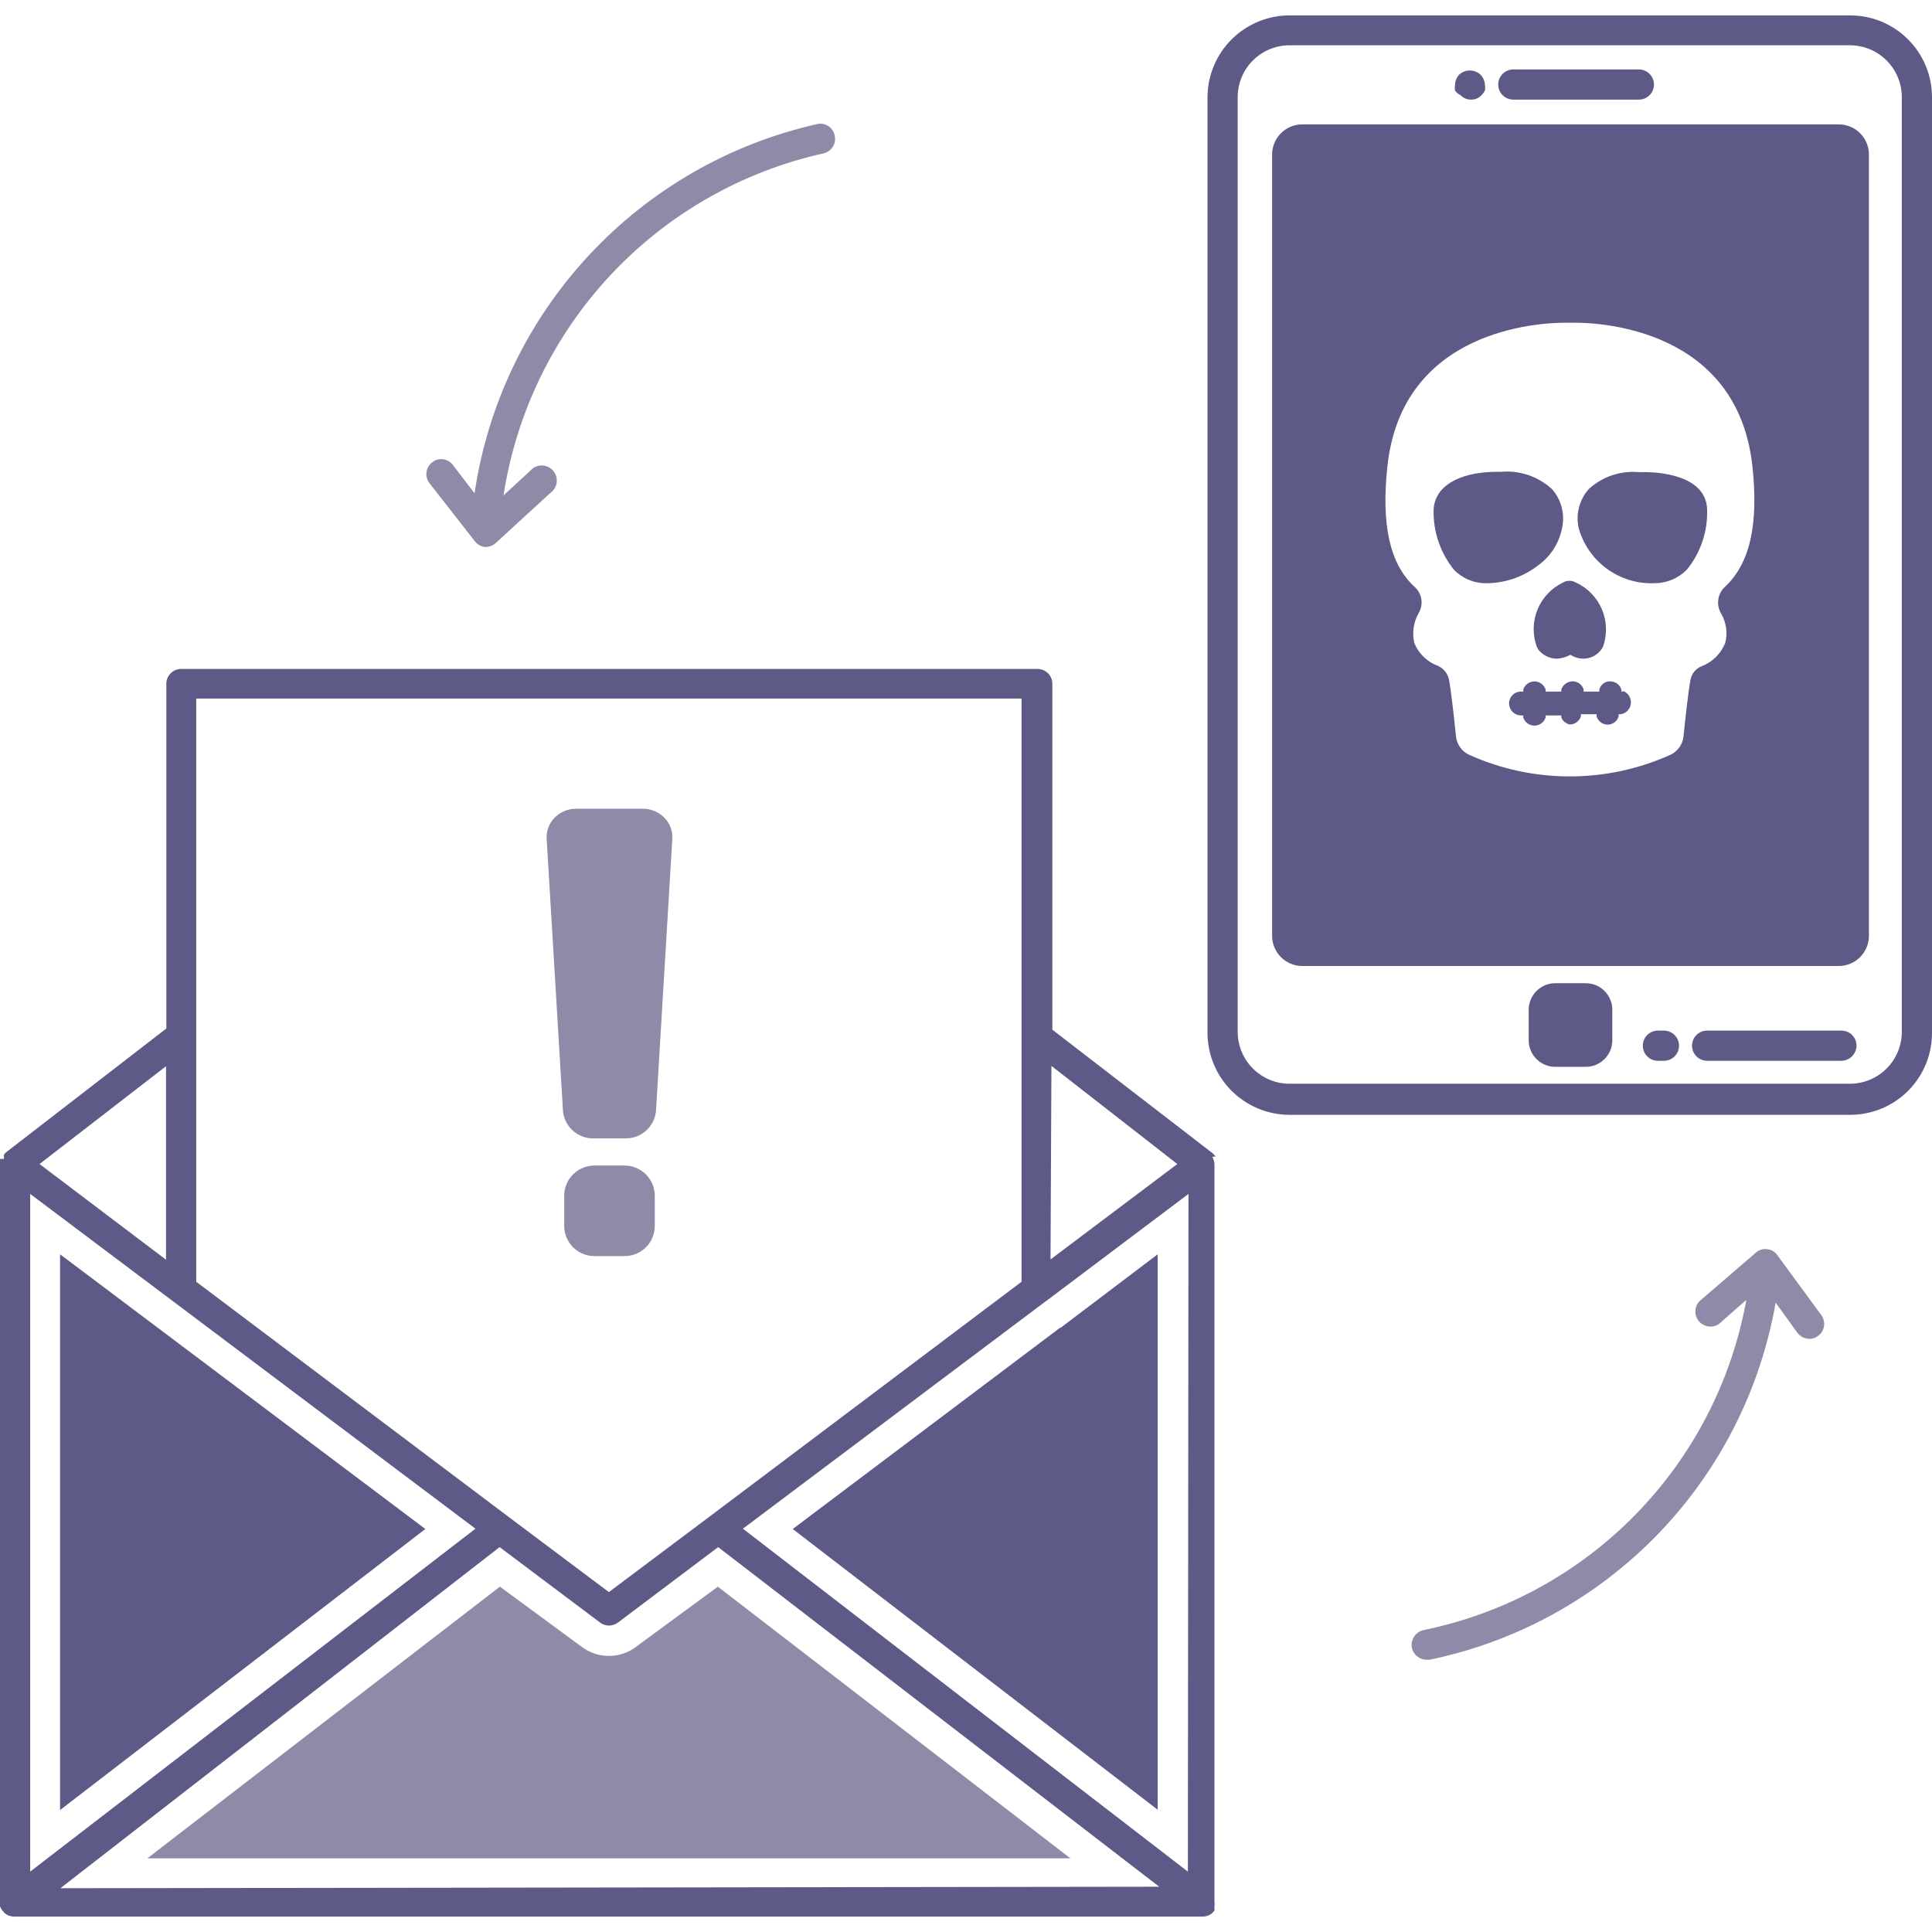 <svg width="500" height="500" viewBox="0 0 500 500" fill="none" xmlns="http://www.w3.org/2000/svg">
<g clip-path="url(#clip0_226_1060)">
<path d="M476.563 266.719H441.797C440.761 266.719 439.767 267.13 439.035 267.863C438.302 268.596 437.891 269.589 437.891 270.625C437.891 271.661 438.302 272.655 439.035 273.387C439.767 274.12 440.761 274.531 441.797 274.531H476.563C477.592 274.511 478.574 274.093 479.303 273.365C480.031 272.637 480.449 271.655 480.469 270.625C480.469 269.589 480.057 268.596 479.325 267.863C478.592 267.13 477.599 266.719 476.563 266.719ZM430.625 266.719H429.063C428.027 266.719 427.033 267.13 426.3 267.863C425.568 268.596 425.156 269.589 425.156 270.625C425.156 271.661 425.568 272.655 426.3 273.387C427.033 274.12 428.027 274.531 429.063 274.531H430.625C431.661 274.531 432.655 274.12 433.387 273.387C434.12 272.655 434.531 271.661 434.531 270.625C434.531 269.589 434.12 268.596 433.387 267.863C432.655 267.13 431.661 266.719 430.625 266.719ZM397.734 167.422L398.125 168.125C398.687 168.836 399.398 169.414 400.208 169.819C401.018 170.224 401.907 170.446 402.813 170.469C404.075 170.426 405.308 170.077 406.406 169.453C407.434 170.108 408.625 170.46 409.844 170.469C410.748 170.454 411.636 170.227 412.437 169.806C413.237 169.386 413.928 168.783 414.453 168.047L414.844 167.422C415.973 164.281 415.886 160.831 414.599 157.751C413.312 154.672 410.919 152.185 407.891 150.781C407.371 150.472 406.777 150.308 406.172 150.308C405.567 150.308 404.973 150.472 404.453 150.781C401.467 152.226 399.126 154.73 397.884 157.806C396.642 160.881 396.589 164.309 397.734 167.422ZM425.859 122.188H424.141C421.794 121.975 419.428 122.255 417.195 123.008C414.962 123.761 412.911 124.972 411.172 126.563C409.989 127.897 409.134 129.488 408.673 131.21C408.212 132.932 408.158 134.738 408.516 136.484C409.663 140.759 412.228 144.517 415.791 147.143C419.354 149.769 423.702 151.107 428.125 150.938C429.695 150.947 431.251 150.64 432.701 150.036C434.15 149.432 435.463 148.543 436.563 147.422C440.141 143.019 442.001 137.467 441.797 131.797C441.484 122.656 428.438 122.188 425.859 122.188ZM404.297 136.484C404.655 134.738 404.601 132.932 404.14 131.21C403.679 129.488 402.823 127.897 401.641 126.563C399.861 124.934 397.759 123.696 395.472 122.929C393.184 122.162 390.761 121.883 388.359 122.109H387.109C379.844 122.109 371.484 124.609 371.016 131.797C370.854 137.461 372.709 142.999 376.25 147.422C377.341 148.554 378.653 149.451 380.104 150.055C381.555 150.66 383.115 150.96 384.688 150.938C389.394 150.921 393.969 149.386 397.734 146.563C399.44 145.4 400.898 143.91 402.024 142.18C403.15 140.45 403.923 138.515 404.297 136.484ZM420.234 178.984H419.609V178.438C419.412 177.826 419.026 177.293 418.506 176.914C417.987 176.535 417.361 176.33 416.719 176.328C416.08 176.308 415.454 176.506 414.942 176.889C414.431 177.273 414.066 177.819 413.906 178.438V178.984H409.844V178.438C409.657 177.819 409.274 177.279 408.752 176.898C408.23 176.518 407.599 176.318 406.953 176.328C406.313 176.342 405.693 176.551 405.176 176.928C404.659 177.305 404.27 177.832 404.063 178.438V178.984H400V178.438C399.798 177.831 399.41 177.303 398.891 176.929C398.372 176.555 397.749 176.354 397.109 176.354C396.47 176.354 395.847 176.555 395.328 176.929C394.809 177.303 394.421 177.831 394.219 178.438V178.984H393.594C393.187 178.984 392.784 179.066 392.409 179.224C392.035 179.382 391.695 179.613 391.411 179.904C391.127 180.196 390.904 180.541 390.756 180.919C390.608 181.298 390.536 181.703 390.547 182.109C390.567 182.925 390.905 183.7 391.489 184.269C392.073 184.838 392.856 185.157 393.672 185.156H394.219V185.703C394.421 186.31 394.809 186.838 395.328 187.212C395.847 187.586 396.47 187.787 397.109 187.787C397.749 187.787 398.372 187.586 398.891 187.212C399.41 186.838 399.798 186.31 400 185.703V185.156H404.063V185.703C404.26 186.154 404.561 186.551 404.941 186.864C405.321 187.176 405.77 187.394 406.25 187.5C406.893 187.498 407.518 187.293 408.038 186.914C408.557 186.536 408.943 186.002 409.141 185.391V184.844H413.203V185.391C413.382 186.009 413.757 186.552 414.271 186.938C414.786 187.325 415.411 187.534 416.055 187.534C416.698 187.534 417.324 187.325 417.838 186.938C418.352 186.552 418.727 186.009 418.906 185.391V184.844H419.453C420.187 184.727 420.856 184.352 421.338 183.786C421.821 183.22 422.086 182.501 422.086 181.758C422.086 181.014 421.821 180.295 421.338 179.73C420.856 179.164 420.187 178.789 419.453 178.672L420.234 178.984Z" fill="#5D5A88"/>
<path d="M478.906 3.984H333.984C331.181 3.954 328.399 4.478 325.798 5.527C323.198 6.576 320.831 8.129 318.834 10.098C316.837 12.066 315.249 14.409 314.162 16.994C313.075 19.578 312.51 22.352 312.5 25.156V267.344C312.521 272.953 314.758 278.326 318.724 282.292C322.69 286.258 328.063 288.495 333.672 288.516H478.906C481.706 288.506 484.477 287.94 487.057 286.852C489.637 285.764 491.976 284.175 493.938 282.177C495.9 280.179 497.446 277.811 498.486 275.211C499.527 272.612 500.041 269.831 500 267.031V24.844C499.918 19.297 497.662 14.003 493.717 10.102C489.773 6.201 484.454 4.004 478.906 3.984ZM492.188 267.031C492.188 270.568 490.793 273.963 488.307 276.478C485.821 278.994 482.443 280.428 478.906 280.469H333.984C332.2 280.5 330.428 280.175 328.77 279.514C327.113 278.853 325.603 277.868 324.331 276.617C323.058 275.366 322.047 273.874 321.357 272.228C320.667 270.583 320.312 268.816 320.312 267.031V24.844C320.395 21.294 321.879 17.92 324.441 15.461C327.002 13.001 330.434 11.656 333.984 11.719H478.906C482.443 11.76 485.821 13.194 488.307 15.709C490.793 18.225 492.188 21.619 492.188 25.156V267.031Z" fill="#5D5A88"/>
<path d="M475.859 32.188H337.031C334.959 32.188 332.972 33.011 331.507 34.476C330.042 35.941 329.219 37.928 329.219 40V242.188C329.219 244.26 330.042 246.247 331.507 247.712C332.972 249.177 334.959 250 337.031 250H475.859C477.931 250 479.919 249.177 481.384 247.712C482.849 246.247 483.672 244.26 483.672 242.188V40.312C483.714 39.261 483.543 38.211 483.169 37.227C482.796 36.242 482.227 35.344 481.497 34.585C480.767 33.826 479.892 33.223 478.923 32.811C477.954 32.399 476.912 32.187 475.859 32.188ZM445.312 158.594C446.024 159.75 446.494 161.038 446.696 162.38C446.897 163.723 446.825 165.092 446.484 166.406C445.937 167.774 445.114 169.015 444.065 170.05C443.017 171.085 441.766 171.893 440.391 172.422C439.646 172.708 438.988 173.182 438.481 173.798C437.974 174.414 437.636 175.151 437.5 175.938C436.797 179.844 436.172 186.016 435.703 190.469C435.612 191.529 435.237 192.545 434.619 193.411C434.001 194.277 433.161 194.961 432.187 195.391C424.029 199.046 415.19 200.935 406.25 200.935C397.31 200.935 388.471 199.046 380.313 195.391C379.339 194.961 378.499 194.277 377.881 193.411C377.263 192.545 376.888 191.529 376.797 190.469C376.328 186.016 375.703 179.922 375 175.859C374.833 175.097 374.492 174.383 374.005 173.773C373.517 173.163 372.895 172.674 372.187 172.344C370.801 171.841 369.535 171.052 368.472 170.03C367.409 169.007 366.572 167.773 366.016 166.406C365.404 163.748 365.822 160.956 367.188 158.594C367.806 157.519 368.035 156.264 367.835 155.04C367.636 153.816 367.021 152.698 366.094 151.875C359.688 146.016 357.422 135.859 359.062 120.625C362.891 85.312 398.125 83.516 405.156 83.516H407.578C414.531 83.516 449.687 85.312 453.516 120.625C455.156 135.703 452.891 145.859 446.406 151.875C445.503 152.714 444.906 153.83 444.708 155.047C444.509 156.264 444.722 157.512 445.312 158.594Z" fill="#5D5A88"/>
<path d="M410.391 254.453H402.5C398.703 254.453 395.625 257.531 395.625 261.328V269.219C395.625 273.016 398.703 276.094 402.5 276.094H410.391C414.188 276.094 417.266 273.016 417.266 269.219V261.328C417.266 257.531 414.188 254.453 410.391 254.453Z" fill="#5D5A88"/>
<path d="M391.641 25.781H424.141C425.177 25.781 426.17 25.37 426.903 24.637C427.635 23.905 428.047 22.911 428.047 21.875C428.047 20.839 427.635 19.845 426.903 19.113C426.17 18.38 425.177 17.969 424.141 17.969H391.641C390.605 17.969 389.611 18.38 388.878 19.113C388.146 19.845 387.734 20.839 387.734 21.875C387.734 22.911 388.146 23.905 388.878 24.637C389.611 25.37 390.605 25.781 391.641 25.781ZM377.969 24.609C378.318 24.985 378.741 25.283 379.212 25.485C379.683 25.686 380.191 25.788 380.703 25.781C381.217 25.798 381.728 25.701 382.2 25.499C382.673 25.296 383.095 24.993 383.438 24.609C383.78 24.263 384.069 23.868 384.297 23.438C384.377 22.972 384.377 22.497 384.297 22.031C384.274 21.003 383.854 20.023 383.125 19.297C382.377 18.616 381.402 18.239 380.391 18.239C379.379 18.239 378.404 18.616 377.656 19.297C376.949 20.031 376.556 21.012 376.562 22.031C376.482 22.497 376.482 22.972 376.562 23.438C376.917 23.948 377.403 24.353 377.969 24.609ZM314.609 299.297L313.906 298.516L272.344 266.484V176.953C272.344 176.444 272.242 175.939 272.045 175.47C271.848 175 271.559 174.575 271.195 174.218C270.831 173.862 270.4 173.581 269.926 173.394C269.453 173.206 268.947 173.115 268.438 173.125H46.875C45.86 173.125 44.886 173.528 44.168 174.246C43.45 174.964 43.047 175.938 43.047 176.953V266.172L1.484 298.281L1.016 298.828V299.453V299.922H3.18885e-06V492.187C-0.074 492.575 -0.074 492.972 3.18512e-06 493.359C0.148 493.755 0.359 494.125 0.625 494.453L1.25 495.156L1.953 495.625C2.496 495.865 3.079 495.997 3.672 496.016H311.25C312.132 496.017 312.988 495.713 313.672 495.156L314.297 494.453C314.319 494.298 314.319 494.14 314.297 493.984V493.359C314.372 492.946 314.372 492.523 314.297 492.109V301.172C314.234 300.543 314.048 299.933 313.75 299.375L314.609 299.297ZM272.109 275.859L304.688 301.25L271.875 325.938L272.109 275.859ZM50.781 180.781H264.375V331.719L183.516 392.578L157.578 412.031L131.641 392.578L50.781 331.719V180.781ZM42.969 275.938V326.016L10.234 301.25L42.969 275.938ZM7.812 308.984L44.297 336.406L44.922 336.875L123.047 395.625L7.812 484.375V308.984ZM15.625 488.672L129.297 400.391L155.312 419.922C155.977 420.423 156.786 420.693 157.617 420.693C158.449 420.693 159.258 420.423 159.922 419.922L185.859 400.391L300 488.281L15.625 488.672ZM307.422 484.375L192.266 395.625L270.391 336.953L271.25 336.328L307.578 308.984L307.422 484.375Z" fill="#5D5A88"/>
<path d="M15.547 324.609V468.438L110.078 395.703L15.547 324.609Z" fill="#5D5A88"/>
<path d="M299.609 468.359V324.609L274.531 343.594H274.375L205.156 395.703L299.609 468.359Z" fill="#5D5A88"/>
<path d="M164.531 426.25C162.522 427.747 160.083 428.555 157.578 428.555C155.073 428.555 152.634 427.747 150.625 426.25L129.375 410.625L38.125 480.938H277.031L185.781 410.625L164.531 426.25ZM459.922 324.766C459.615 324.339 459.218 323.985 458.759 323.729C458.3 323.472 457.79 323.319 457.266 323.281C456.745 323.217 456.216 323.268 455.716 323.43C455.217 323.591 454.759 323.861 454.375 324.219L439.766 336.797C439.127 337.505 438.77 338.421 438.76 339.375C438.751 340.328 439.09 341.251 439.714 341.972C440.339 342.692 441.205 343.159 442.149 343.285C443.094 343.411 444.052 343.188 444.844 342.656L451.953 336.406C448.163 357.378 438.173 376.732 423.271 391.968C408.37 407.204 389.242 417.621 368.359 421.875C367.369 422.117 366.508 422.73 365.956 423.588C365.404 424.445 365.201 425.482 365.391 426.484C365.583 427.339 366.058 428.105 366.738 428.657C367.418 429.21 368.264 429.518 369.141 429.531H370C392.473 424.886 413.028 413.587 428.995 397.105C444.962 380.623 455.602 359.718 459.531 337.109L465.156 344.922C465.524 345.403 465.997 345.793 466.538 346.064C467.08 346.335 467.676 346.479 468.281 346.484C469.104 346.491 469.903 346.215 470.547 345.703C470.955 345.403 471.299 345.024 471.559 344.589C471.819 344.155 471.991 343.673 472.064 343.171C472.136 342.67 472.109 342.159 471.982 341.668C471.856 341.177 471.634 340.717 471.328 340.313L459.922 324.766ZM122.891 140.078C123.214 140.507 123.625 140.861 124.097 141.117C124.568 141.373 125.09 141.525 125.625 141.563C126.605 141.562 127.551 141.201 128.281 140.547L142.422 127.578C142.88 127.26 143.264 126.848 143.549 126.369C143.835 125.89 144.014 125.355 144.075 124.801C144.137 124.247 144.079 123.686 143.906 123.156C143.732 122.626 143.448 122.14 143.071 121.729C142.694 121.318 142.233 120.993 141.72 120.775C141.207 120.557 140.653 120.451 140.096 120.465C139.539 120.479 138.991 120.612 138.489 120.855C137.987 121.098 137.544 121.446 137.187 121.875L130.312 128.203C133.601 106.827 143.266 86.942 158.041 71.149C172.817 55.356 192.015 44.391 213.125 39.688C213.619 39.577 214.086 39.37 214.499 39.078C214.912 38.785 215.263 38.414 215.532 37.986C215.8 37.557 215.982 37.08 216.065 36.581C216.148 36.081 216.131 35.571 216.016 35.078C215.923 34.581 215.731 34.107 215.45 33.685C215.17 33.264 214.807 32.904 214.384 32.627C213.96 32.349 213.485 32.16 212.987 32.071C212.489 31.983 211.978 31.995 211.484 32.109C188.786 37.222 168.167 49.086 152.34 66.14C136.513 83.194 126.219 104.64 122.812 127.656L117.187 120.313C116.882 119.908 116.497 119.569 116.057 119.317C115.617 119.065 115.13 118.905 114.626 118.846C114.122 118.788 113.611 118.832 113.125 118.977C112.639 119.122 112.187 119.363 111.797 119.688C111.401 120 111.07 120.387 110.825 120.827C110.579 121.268 110.422 121.752 110.364 122.253C110.306 122.754 110.348 123.261 110.486 123.746C110.625 124.231 110.858 124.684 111.172 125.078L122.891 140.078ZM153.203 294.609H161.953C163.897 294.619 165.774 293.904 167.219 292.604C168.663 291.304 169.571 289.512 169.766 287.578L173.984 217.266C174.068 216.256 173.938 215.239 173.601 214.283C173.264 213.327 172.729 212.453 172.031 211.719C171.323 210.976 170.476 210.379 169.538 209.964C168.599 209.548 167.588 209.322 166.562 209.297H148.906C147.88 209.322 146.869 209.548 145.931 209.964C144.993 210.379 144.145 210.976 143.438 211.719C142.739 212.453 142.204 213.327 141.868 214.283C141.531 215.239 141.4 216.256 141.484 217.266L145.703 287.578C145.891 289.459 146.755 291.208 148.134 292.501C149.513 293.794 151.314 294.543 153.203 294.609ZM161.641 301.641H153.828C151.756 301.641 149.769 302.464 148.304 303.929C146.839 305.394 146.016 307.381 146.016 309.453V317.266C146.016 319.338 146.839 321.325 148.304 322.79C149.769 324.255 151.756 325.078 153.828 325.078H161.641C163.713 325.078 165.7 324.255 167.165 322.79C168.63 321.325 169.453 319.338 169.453 317.266V309.453C169.453 307.381 168.63 305.394 167.165 303.929C165.7 302.464 163.713 301.641 161.641 301.641Z" fill="#8D8BA7"/>
</g>
<defs>
<clipPath id="clip0_226_1060">
<rect width="500" height="500" fill="white"/>
</clipPath>
</defs>
</svg>
